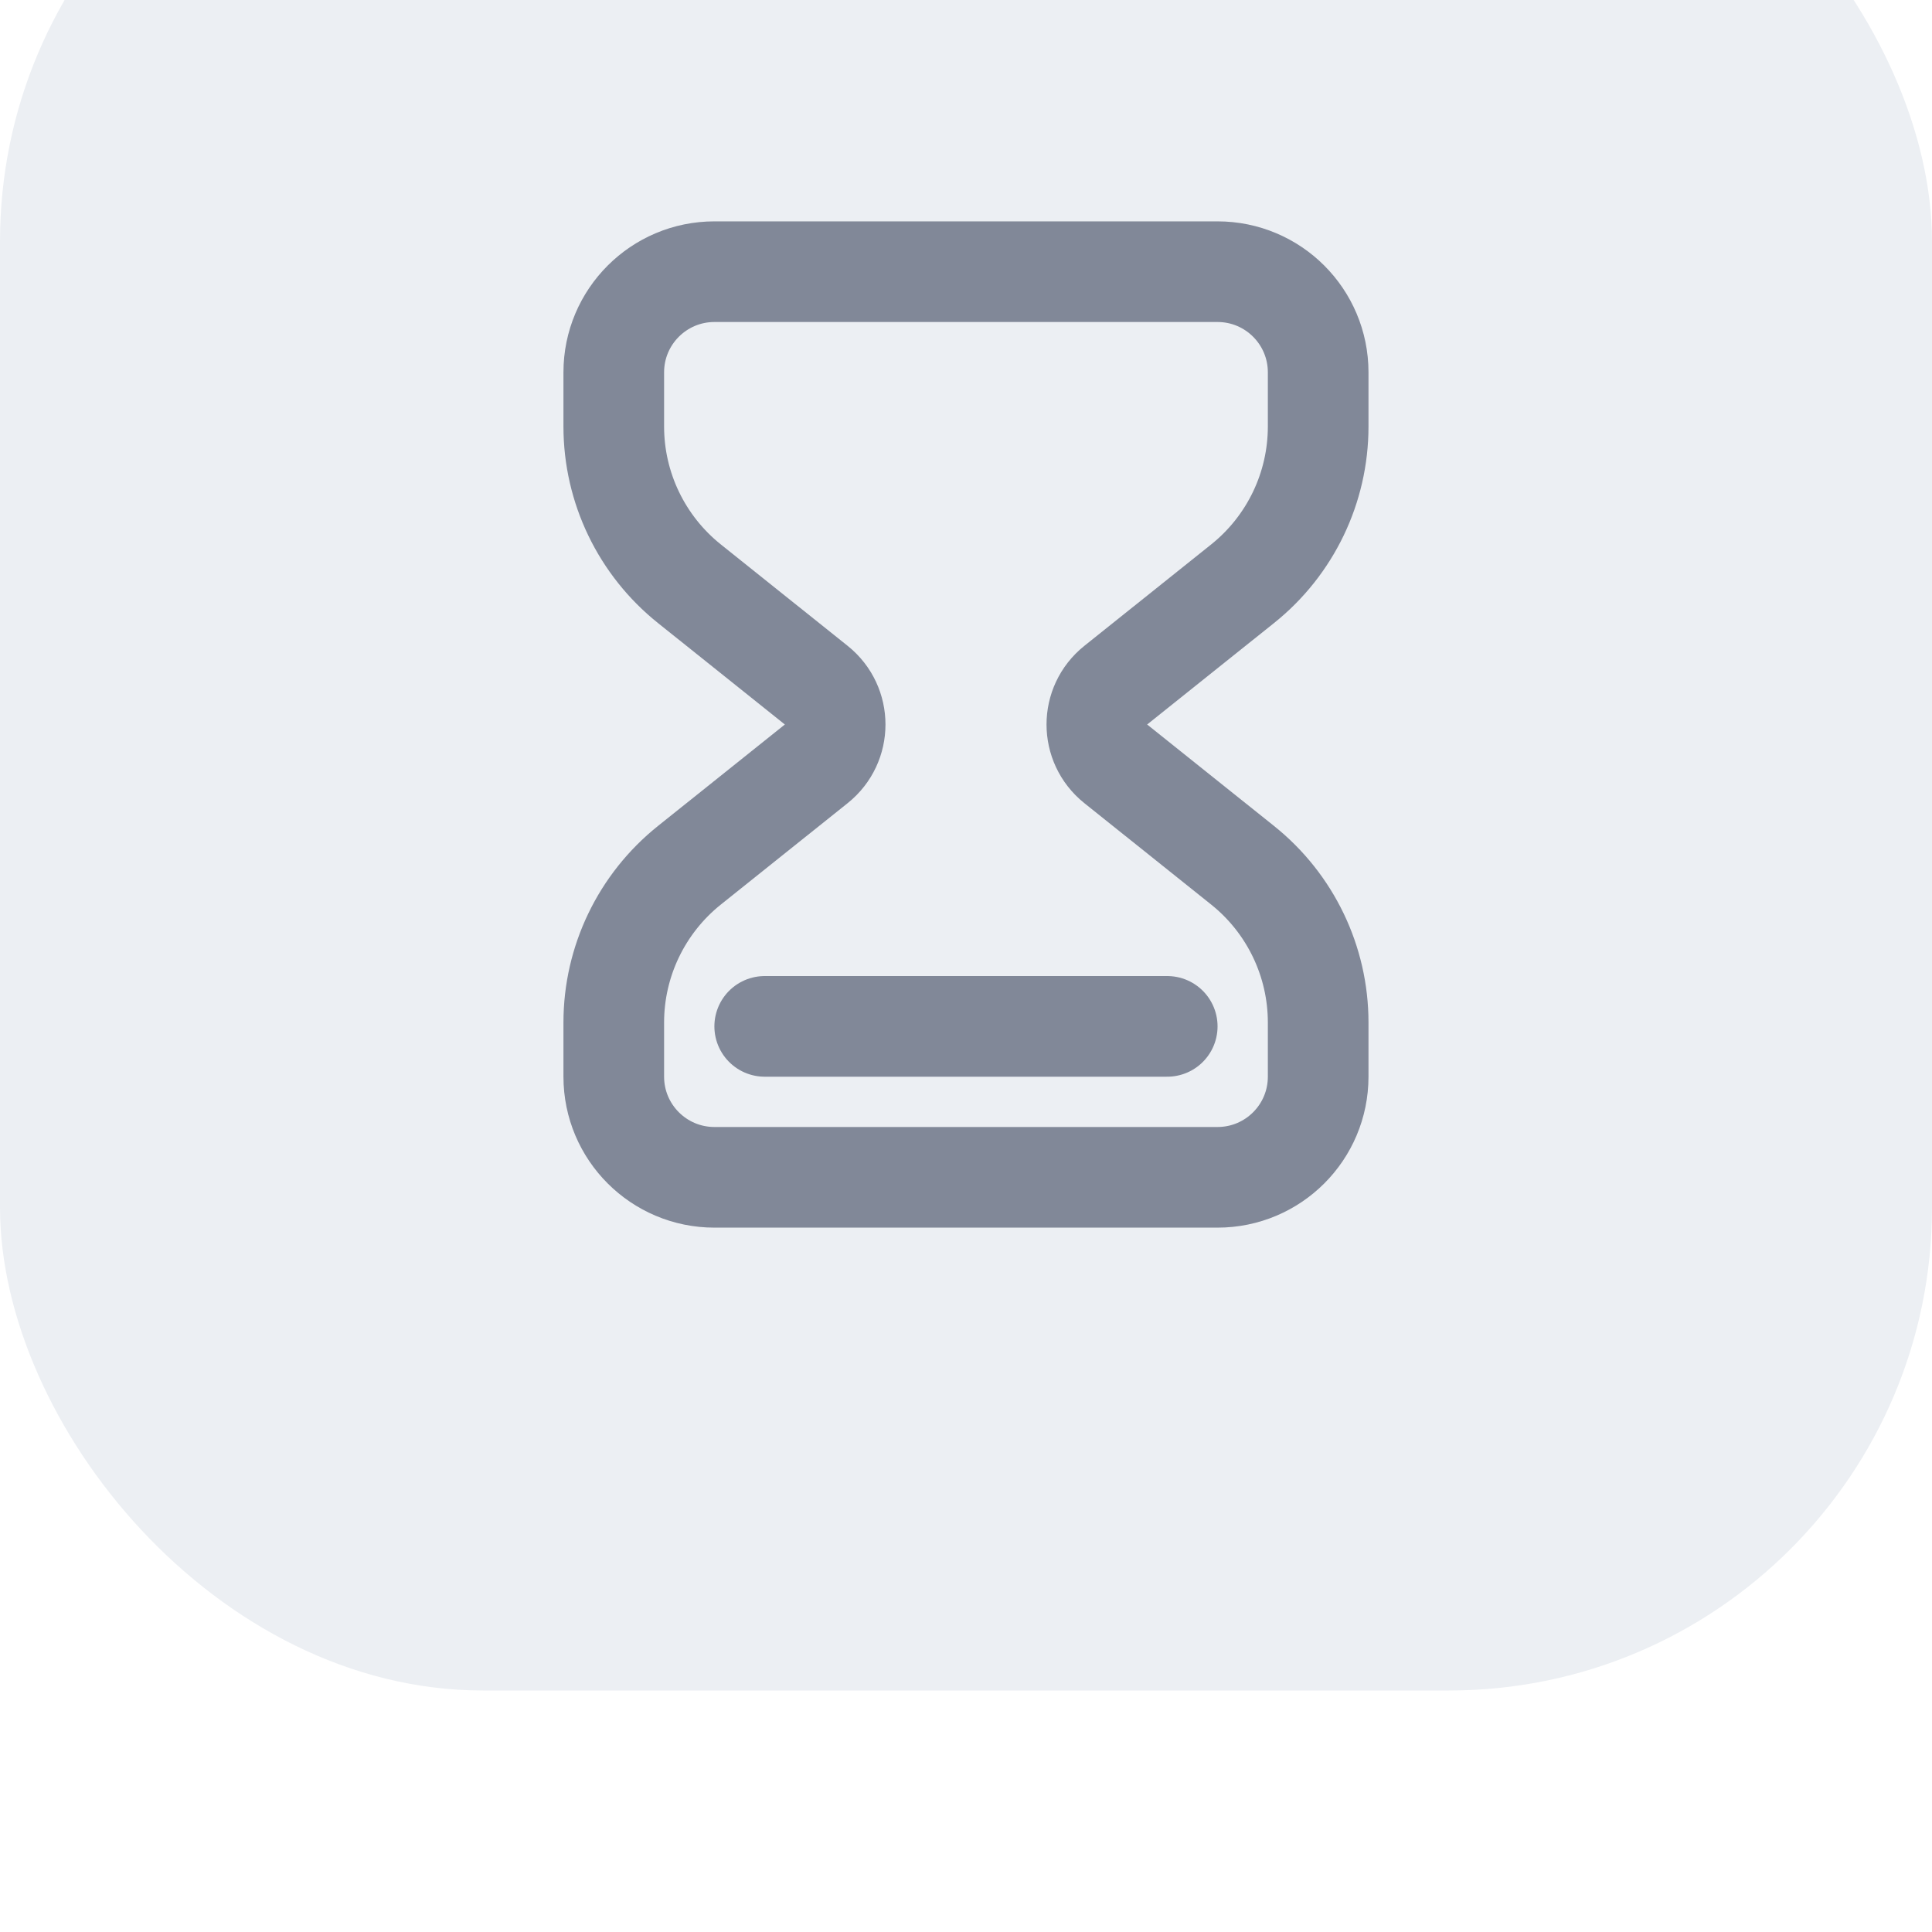 <svg width="32" height="32" viewBox="0 0 32 32" fill="none" xmlns="http://www.w3.org/2000/svg">
<g filter="url(#filter0_i_17907_8002)">
<rect width="32" height="32" rx="8" fill="#ECEFF3"/>
<path d="M12.666 21H19.333M11.833 8.5H20.166C21.087 8.5 21.833 9.246 21.833 10.167V11.065C21.833 12.077 21.373 13.035 20.582 13.668L18.48 15.349C18.063 15.683 18.063 16.317 18.48 16.651L20.582 18.332C21.373 18.965 21.833 19.923 21.833 20.935V21.833C21.833 22.754 21.087 23.5 20.166 23.5H11.833C10.913 23.5 10.166 22.754 10.166 21.833V20.935C10.166 19.923 10.627 18.965 11.418 18.332L13.52 16.651C13.937 16.317 13.937 15.683 13.52 15.349L11.418 13.668C10.627 13.035 10.166 12.077 10.166 11.065V10.167C10.166 9.246 10.913 8.5 11.833 8.5Z" stroke="#818898" stroke-width="1.667" stroke-linecap="round"/>
</g>
<defs>
<filter id="filter0_i_17907_8002" x="0" y="-4" width="32" height="36" filterUnits="userSpaceOnUse" color-interpolation-filters="sRGB">
<feFlood flood-opacity="0" result="BackgroundImageFix"/>
<feBlend mode="normal" in="SourceGraphic" in2="BackgroundImageFix" result="shape"/>
<feColorMatrix in="SourceAlpha" type="matrix" values="0 0 0 0 0 0 0 0 0 0 0 0 0 0 0 0 0 0 127 0" result="hardAlpha"/>
<feOffset dy="-4"/>
<feGaussianBlur stdDeviation="3"/>
<feComposite in2="hardAlpha" operator="arithmetic" k2="-1" k3="1"/>
<feColorMatrix type="matrix" values="0 0 0 0 1 0 0 0 0 1 0 0 0 0 1 0 0 0 0.5 0"/>
<feBlend mode="normal" in2="shape" result="effect1_innerShadow_17907_8002"/>
</filter>
</defs>
</svg>
